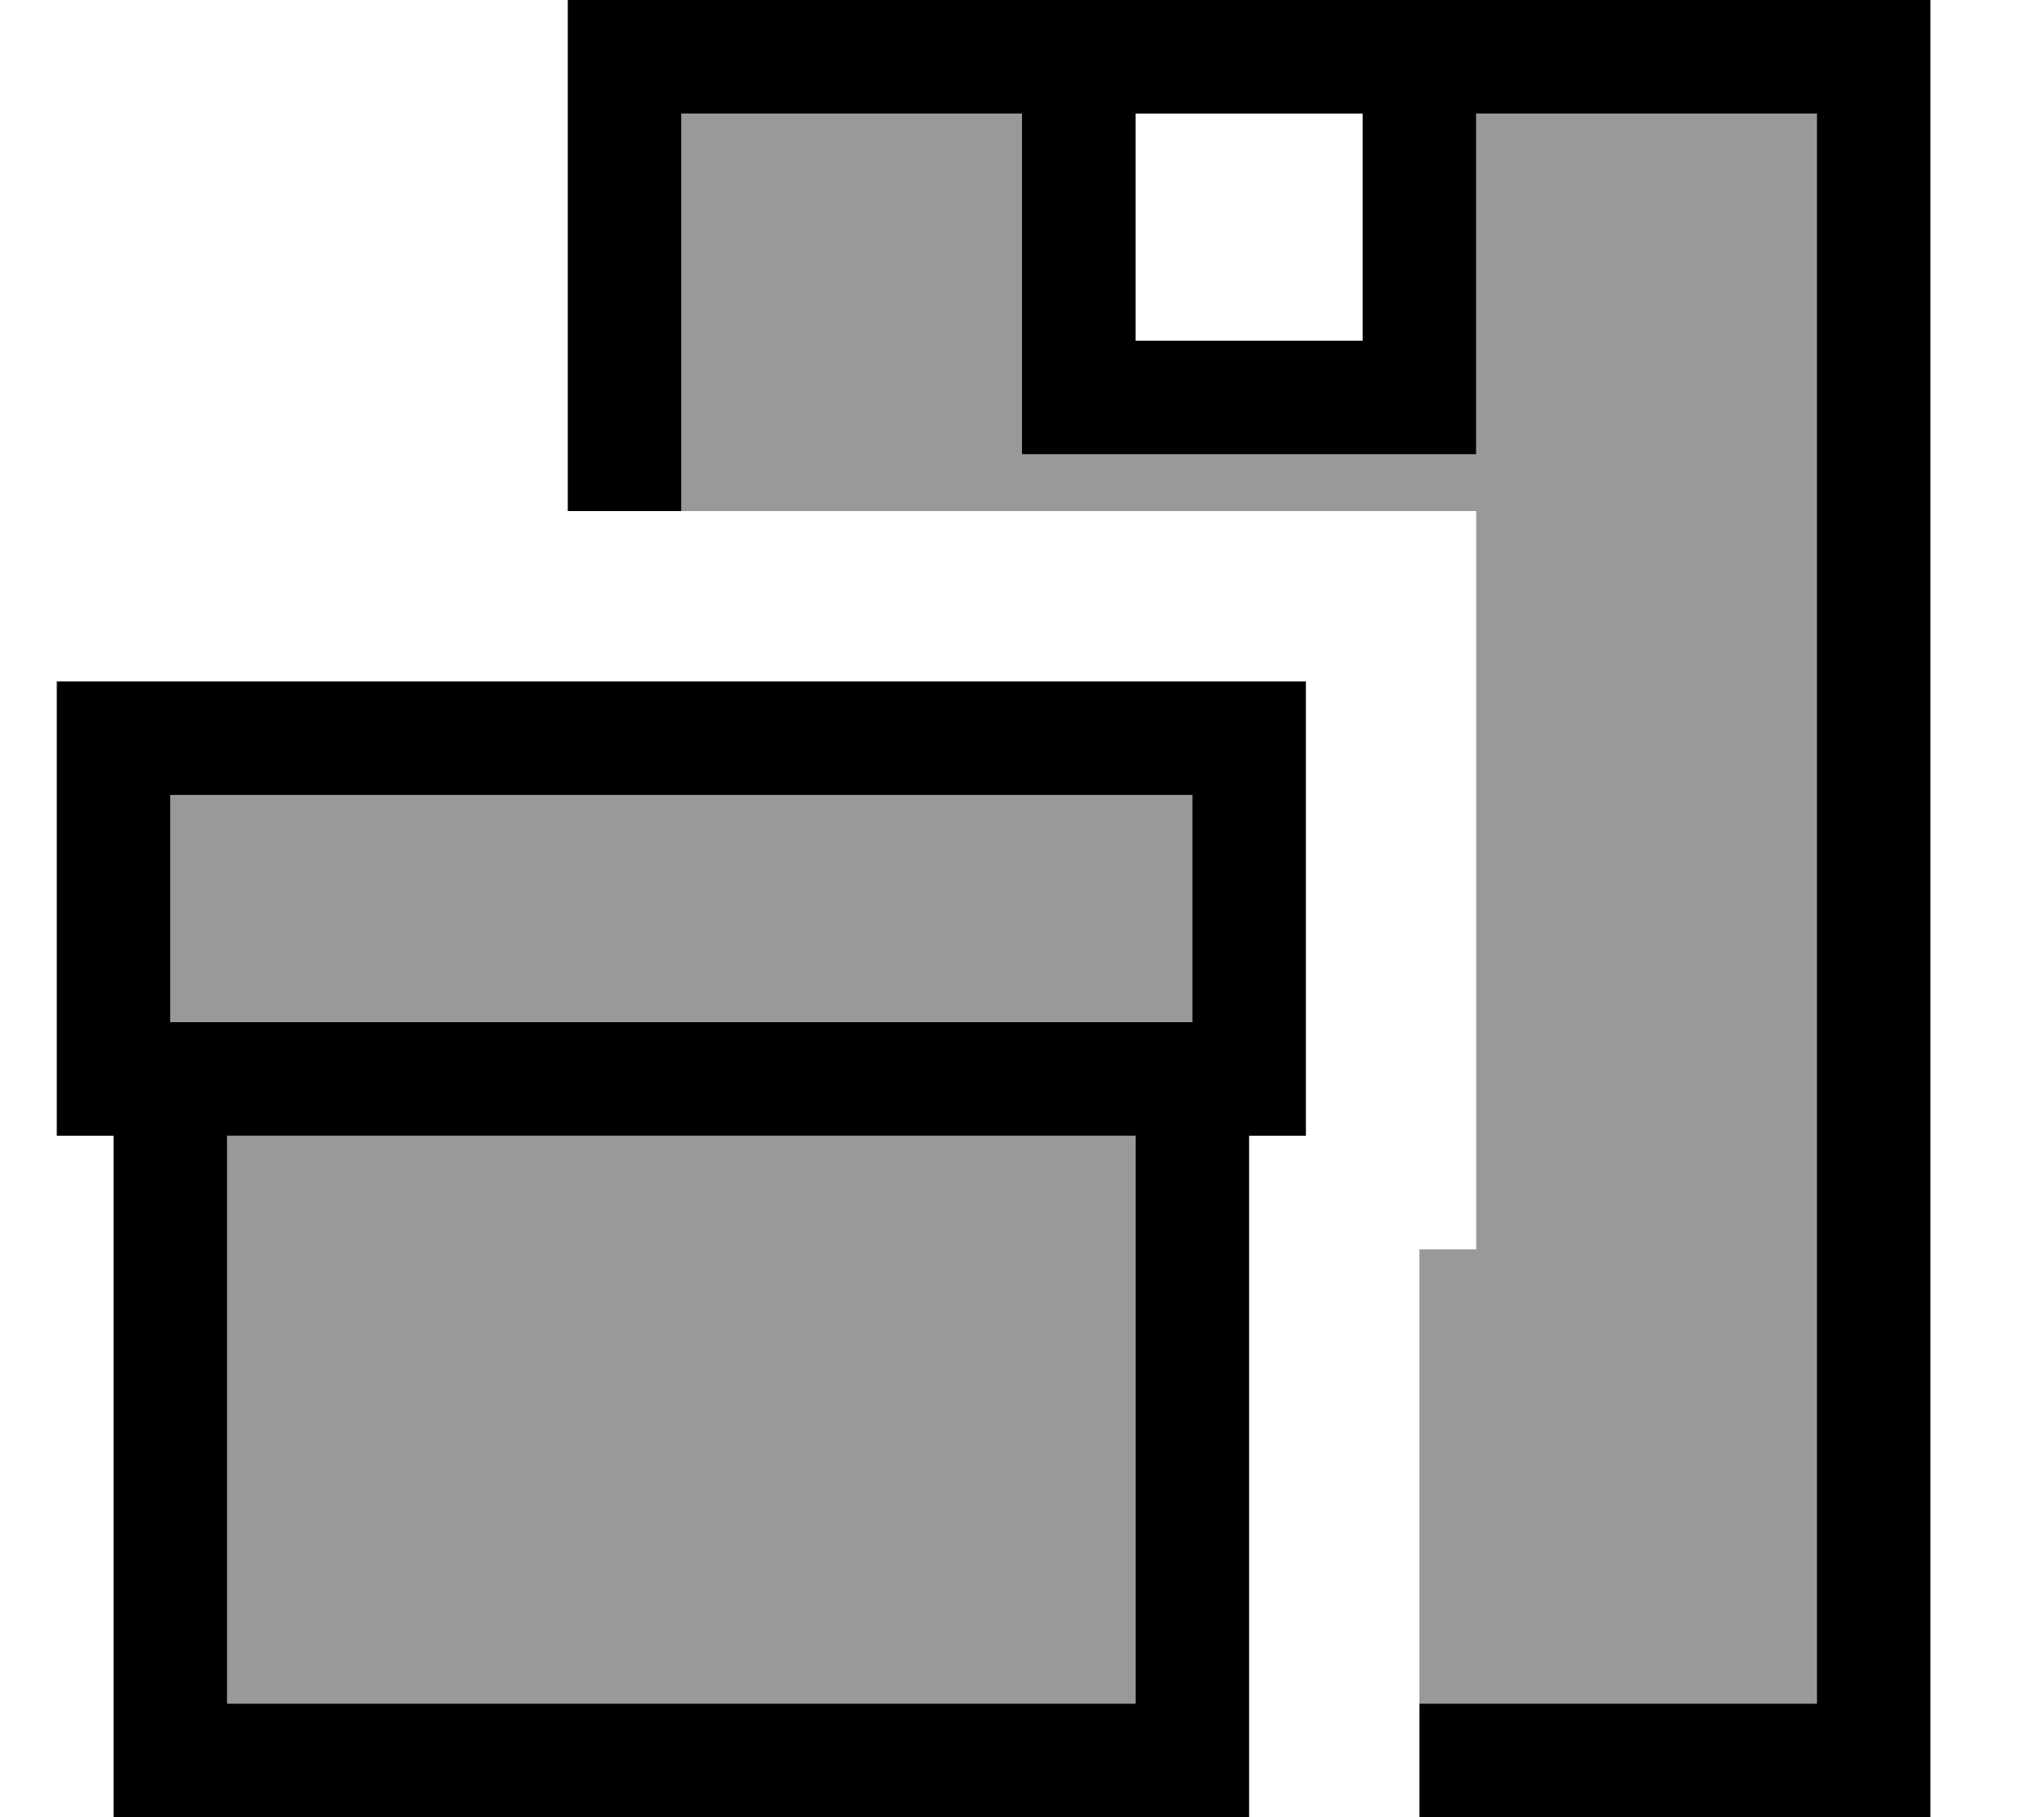 <svg xmlns="http://www.w3.org/2000/svg" viewBox="0 0 576 512"><!--! Font Awesome Pro 7.0.1 by @fontawesome - https://fontawesome.com License - https://fontawesome.com/license (Commercial License) Copyright 2025 Fonticons, Inc. --><path style="fill:currentColor;opacity:.4" d="M48 224l288 0 0 64-288 0 0-64zm16 96l256 0 0 160-256 0 0-160zM192 32l96 0 0 96 128 0 0-96 96 0 0 448-112 0 0-128 16 0 0-208-224 0 0-112z"/><path style="fill:currentColor;opacity:1" d="M416 32l96 0 0 448-112 0 0 32 144 0 0-512-384 0 0 144 32 0 0-112 96 0 0 96 128 0 0-96zm-32 0l0 64-64 0 0-64 64 0zM64 320l256 0 0 160-256 0 0-160zm-32 0l0 192 320 0 0-192 16 0 0-128-352 0 0 128 16 0zm16-32l0-64 288 0 0 64-288 0z"/></svg>